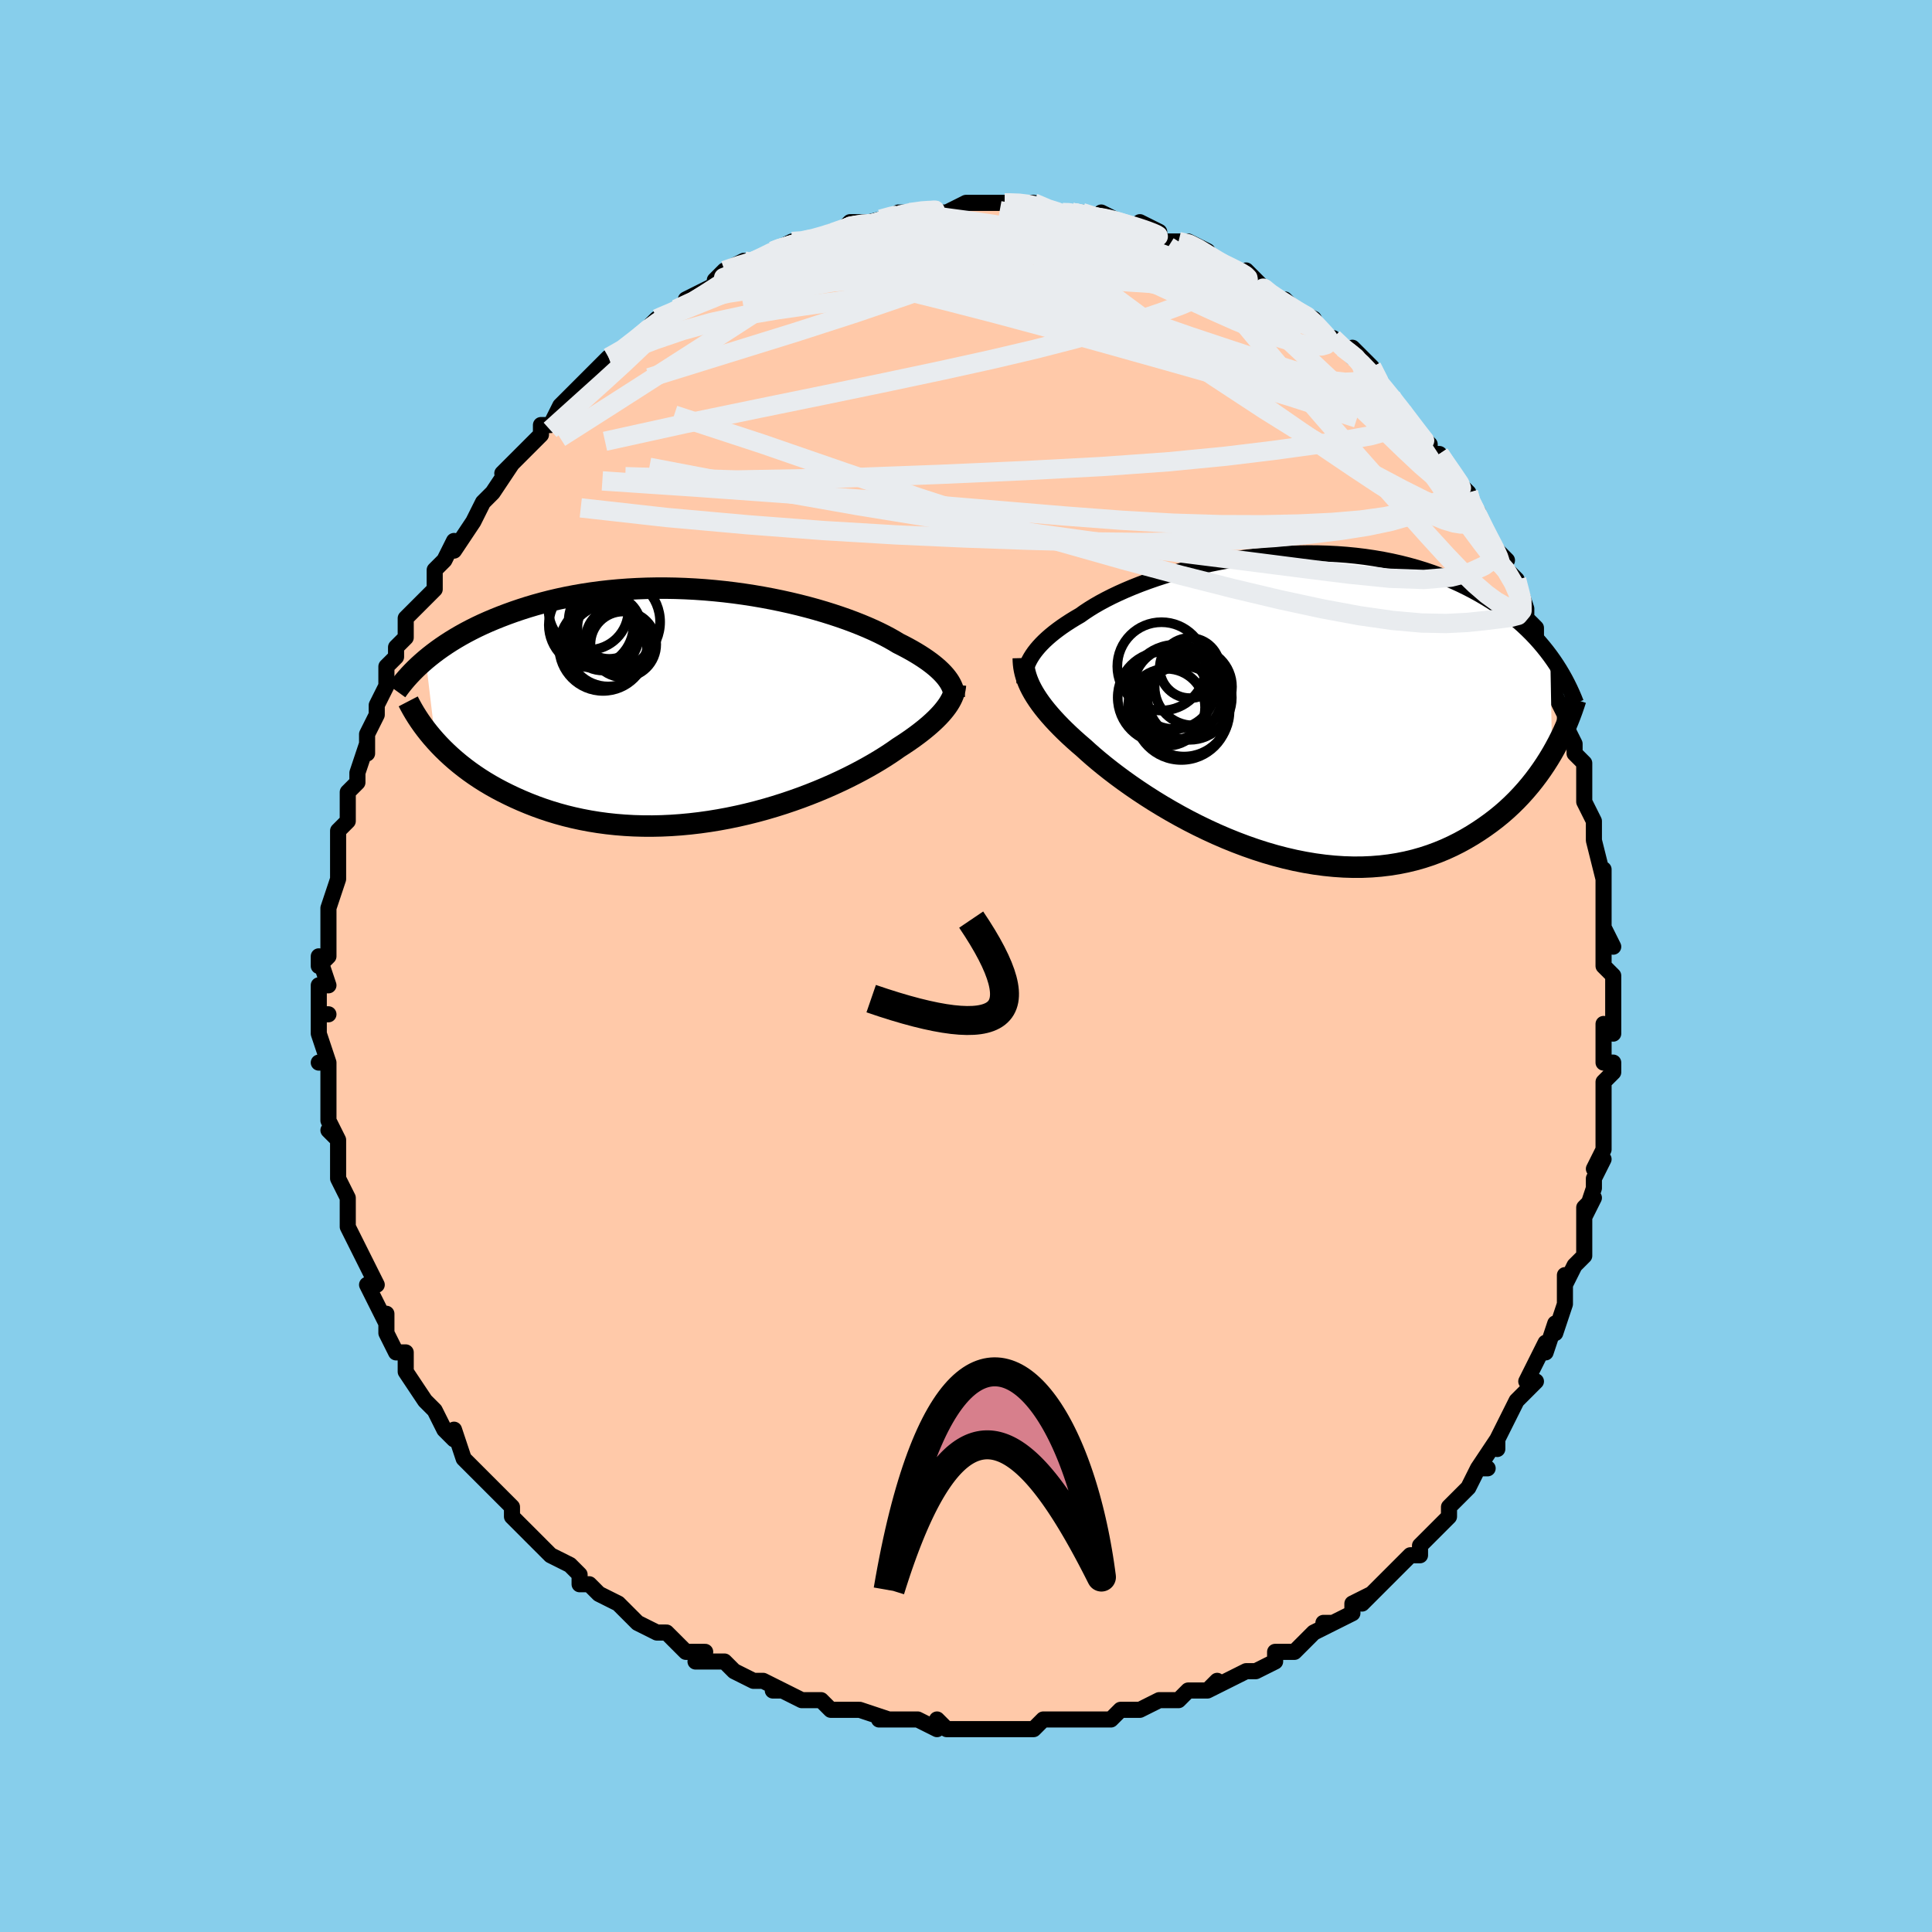 <svg viewBox="-100 -100 200 200" xmlns="http://www.w3.org/2000/svg" width="400" height="400" id="face-svg"><defs><clipPath id="leftEyeClipPath"><polyline points="24.809,-2.865,24.629,-3.088,24.427,-3.314,24.204,-3.543,23.959,-3.775,23.693,-4.01,23.404,-4.247,23.092,-4.487,22.758,-4.728,22.402,-4.971,22.023,-5.216,21.621,-5.462,21.197,-5.709,20.751,-5.956,20.283,-6.203,19.793,-6.45,19.353,-6.716,18.876,-6.986,18.361,-7.26,17.808,-7.536,17.218,-7.813,16.592,-8.09,15.93,-8.367,15.234,-8.642,14.505,-8.914,13.745,-9.181,12.954,-9.443,12.135,-9.699,11.29,-9.947,10.419,-10.186,9.526,-10.415,8.611,-10.634,7.677,-10.841,6.727,-11.036,5.761,-11.217,4.782,-11.385,3.792,-11.537,2.794,-11.674,1.789,-11.795,0.779,-11.899,-0.234,-11.987,-1.248,-12.057,-2.26,-12.11,-3.27,-12.145,-4.274,-12.162,-5.273,-12.161,-6.263,-12.142,-7.243,-12.105,-8.213,-12.051,-9.169,-11.979,-10.112,-11.891,-11.04,-11.786,-11.951,-11.665,-12.845,-11.528,-13.721,-11.376,-14.578,-11.21,-15.415,-11.031,-16.232,-10.839,-17.028,-10.634,-17.803,-10.419,-18.557,-10.194,-19.289,-9.96,-20,-9.718,-20.69,-9.469,-21.358,-9.215,-22.006,-8.955,-22.635,-8.69,-23.245,-8.418,-23.836,-8.139,-24.408,-7.853,-24.962,-7.562,-25.497,-7.266,-26.013,-6.965,-26.511,-6.66,-26.991,-6.35,-27.452,-6.038,-27.896,-5.722,-28.321,-5.404,-28.729,-5.084,-29.12,-4.762,-28.119,3.652,-27.744,4.059,-27.351,4.463,-26.939,4.864,-26.51,5.262,-26.061,5.656,-25.594,6.045,-25.108,6.429,-24.603,6.807,-24.079,7.178,-23.536,7.541,-22.974,7.897,-22.393,8.243,-21.793,8.58,-21.175,8.907,-20.537,9.225,-19.878,9.537,-19.197,9.84,-18.496,10.133,-17.773,10.415,-17.029,10.684,-16.264,10.939,-15.479,11.177,-14.673,11.399,-13.847,11.602,-13.002,11.786,-12.139,11.95,-11.259,12.093,-10.362,12.214,-9.449,12.312,-8.522,12.387,-7.582,12.439,-6.63,12.466,-5.668,12.47,-4.697,12.449,-3.719,12.404,-2.735,12.335,-1.747,12.242,-0.757,12.126,0.234,11.987,1.223,11.825,2.21,11.642,3.191,11.438,4.165,11.214,5.13,10.971,6.084,10.71,7.025,10.432,7.951,10.14,8.861,9.833,9.752,9.515,10.622,9.185,11.47,8.846,12.295,8.5,13.093,8.148,13.864,7.791,14.607,7.432,15.319,7.072,16,6.713,16.648,6.357,17.263,6.005,17.844,5.659,18.389,5.32,18.899,4.99,19.373,4.67,19.811,4.361,20.293,4.051,20.755,3.743,21.195,3.437,21.614,3.135,22.013,2.836,22.389,2.541,22.744,2.25,23.078,1.964,23.39,1.682,23.681,1.406,23.951,1.134,24.2,0.867,24.428,0.605,24.635,0.349,24.823,0.098"></polyline></clipPath><clipPath id="rightEyeClipPath"><polyline points="-25.978,-5.032,-25.801,-5.313,-25.602,-5.597,-25.379,-5.883,-25.134,-6.172,-24.865,-6.462,-24.572,-6.755,-24.255,-7.049,-23.915,-7.344,-23.55,-7.641,-23.162,-7.937,-22.75,-8.235,-22.315,-8.531,-21.856,-8.828,-21.374,-9.124,-20.87,-9.418,-20.418,-9.739,-19.925,-10.064,-19.394,-10.391,-18.823,-10.719,-18.214,-11.047,-17.568,-11.374,-16.885,-11.698,-16.167,-12.019,-15.415,-12.335,-14.632,-12.644,-13.818,-12.945,-12.975,-13.238,-12.106,-13.52,-11.212,-13.791,-10.296,-14.049,-9.359,-14.293,-8.403,-14.523,-7.431,-14.737,-6.445,-14.934,-5.448,-15.114,-4.44,-15.275,-3.425,-15.417,-2.405,-15.539,-1.382,-15.64,-0.357,-15.721,0.667,-15.781,1.688,-15.818,2.704,-15.834,3.713,-15.828,4.715,-15.799,5.706,-15.749,6.685,-15.676,7.652,-15.582,8.603,-15.466,9.539,-15.328,10.458,-15.17,11.359,-14.992,12.24,-14.794,13.102,-14.577,13.943,-14.342,14.763,-14.089,15.56,-13.819,16.336,-13.534,17.089,-13.235,17.82,-12.922,18.528,-12.596,19.213,-12.259,19.877,-11.913,20.519,-11.557,21.139,-11.194,21.739,-10.823,22.32,-10.44,22.881,-10.048,23.423,-9.645,23.945,-9.234,24.448,-8.814,24.932,-8.386,25.396,-7.95,25.842,-7.508,26.269,-7.059,26.678,-6.604,27.068,-6.143,27.441,-5.677,27.796,-5.207,27.98,4.885,27.646,5.441,27.295,5.995,26.925,6.545,26.537,7.091,26.131,7.631,25.706,8.164,25.261,8.69,24.798,9.208,24.315,9.716,23.812,10.213,23.29,10.699,22.747,11.172,22.185,11.63,21.603,12.074,21.001,12.506,20.376,12.929,19.73,13.339,19.062,13.734,18.37,14.113,17.656,14.472,16.918,14.811,16.157,15.125,15.374,15.415,14.568,15.678,13.739,15.913,12.89,16.118,12.019,16.292,11.129,16.433,10.219,16.542,9.291,16.616,8.347,16.657,7.387,16.662,6.412,16.632,5.425,16.566,4.427,16.466,3.419,16.331,2.404,16.161,1.382,15.958,0.357,15.721,-0.671,15.453,-1.698,15.154,-2.723,14.825,-3.744,14.468,-4.759,14.085,-5.765,13.678,-6.76,13.248,-7.742,12.797,-8.709,12.328,-9.659,11.843,-10.588,11.344,-11.496,10.833,-12.381,10.314,-13.239,9.789,-14.069,9.26,-14.87,8.73,-15.639,8.202,-16.375,7.678,-17.077,7.16,-17.743,6.652,-18.371,6.155,-18.962,5.672,-19.514,5.204,-20.026,4.754,-20.499,4.323,-21.022,3.875,-21.522,3.431,-21.999,2.992,-22.453,2.558,-22.884,2.131,-23.291,1.71,-23.675,1.296,-24.035,0.889,-24.372,0.49,-24.685,0.098,-24.974,-0.287,-25.24,-0.664,-25.482,-1.033,-25.702,-1.394,-25.899,-1.748"></polyline></clipPath><filter id="fuzzy"><feTurbulence id="turbulence" baseFrequency="0.05" numOctaves="3" type="noise" result="noise"></feTurbulence><feDisplacementMap in="SourceGraphic" in2="noise" scale="2"></feDisplacementMap></filter><linearGradient id="rainbowGradient" x1="0%" y1="0%" x2="100%" y2="0%"><stop offset="0%" style="stop-color: rgb(233, 236, 239);  stop-opacity: 1"></stop><stop offset="50%" style="stop-color: rgb(255, 105, 180);  stop-opacity: 1"></stop><stop offset="100%" style="stop-color: rgb(255, 192, 203);  stop-opacity: 1"></stop></linearGradient></defs><title>That&#39;s an ugly face</title><desc>CREATED BY XUAN TANG, MORE INFO AT TXSTC55.GITHUB.IO</desc><rect x="-100" y="-100" width="100%" height="100%" opacity="1" fill="rgb(135, 206, 235)"></rect><polyline id="faceContour" points="66,0,67,1,67,3,67,5,67,7,67,7,66,6,66,10,67,10,67,11,66,12,66,14,66,16,66,18,66,19,65,21,66,20,65,22,65,23,64,26,65,24,64,25,64,29,64,28,64,30,63,31,62,33,62,32,62,35,62,35,61,38,61,37,60,40,60,39,58,43,59,43,58,44,58,44,57,45,56,47,55,49,55,50,55,49,53,52,54,52,53,52,53,52,52,54,51,55,50,56,50,57,48,59,48,59,47,60,47,61,46,61,44,63,44,63,43,64,41,66,42,65,40,66,40,67,38,68,37,68,38,68,36,69,35,70,35,70,34,71,32,71,32,72,30,73,30,73,29,73,27,74,25,75,26,74,25,75,23,75,22,76,20,76,20,76,18,77,17,77,16,77,15,78,15,78,14,78,12,78,11,78,9,78,9,78,8,78,7,79,4,79,6,79,3,79,0,79,0,79,-1,79,-2,79,-3,78,-3,79,-5,78,-7,78,-6,78,-8,78,-9,78,-8,78,-11,77,-11,77,-14,77,-15,76,-17,76,-17,76,-19,75,-20,75,-19,75,-21,74,-22,74,-24,73,-25,72,-26,72,-26,72,-28,72,-27,71,-29,71,-30,70,-30,70,-31,69,-32,69,-34,68,-35,67,-36,66,-38,65,-38,65,-39,64,-40,64,-40,63,-41,62,-41,62,-43,61,-44,60,-45,59,-45,59,-46,58,-47,57,-47,56,-48,55,-50,53,-50,53,-51,52,-51,52,-52,51,-53,48,-53,49,-54,48,-54,48,-55,46,-56,45,-56,45,-58,42,-58,40,-58,40,-59,40,-60,38,-60,37,-60,36,-60,37,-61,35,-62,33,-61,33,-62,31,-62,31,-63,29,-63,29,-64,27,-64,25,-64,25,-64,24,-65,22,-65,21,-65,20,-65,18,-66,17,-65,18,-66,16,-66,14,-66,12,-66,13,-66,10,-67,10,-66,10,-67,7,-67,5,-66,5,-67,5,-67,2,-66,2,-67,-1,-67,0,-66,-1,-66,-2,-66,-6,-66,-5,-66,-6,-65,-9,-65,-11,-65,-10,-65,-11,-65,-14,-65,-14,-64,-15,-64,-18,-64,-18,-63,-19,-63,-20,-62,-23,-62,-22,-62,-23,-62,-24,-61,-26,-61,-27,-61,-27,-60,-29,-60,-31,-59,-32,-59,-33,-59,-33,-58,-34,-58,-36,-56,-38,-57,-37,-56,-38,-55,-39,-55,-41,-54,-42,-53,-44,-53,-43,-51,-46,-51,-46,-50,-48,-49,-49,-49,-49,-49,-49,-47,-52,-48,-51,-48,-51,-47,-52,-45,-54,-44,-55,-44,-56,-43,-56,-42,-58,-41,-59,-40,-60,-40,-60,-39,-61,-38,-62,-37,-63,-37,-63,-37,-63,-35,-64,-35,-64,-32,-67,-32,-67,-30,-68,-29,-68,-30,-68,-28,-69,-29,-69,-27,-70,-25,-71,-26,-71,-25,-72,-23,-73,-23,-72,-20,-74,-20,-74,-20,-74,-20,-74,-18,-75,-17,-75,-16,-75,-14,-76,-13,-76,-13,-76,-12,-77,-11,-77,-10,-77,-10,-77,-6,-78,-7,-78,-6,-78,-5,-78,-5,-78,-4,-78,-2,-78,0,-79,0,-79,1,-79,2,-79,2,-79,4,-79,4,-79,6,-79,7,-79,7,-79,9,-78,10,-78,11,-78,11,-78,12,-78,14,-77,14,-78,16,-77,16,-77,18,-76,18,-77,20,-76,20,-75,22,-75,22,-75,23,-75,25,-74,24,-74,26,-73,28,-72,30,-71,29,-72,31,-70,30,-71,32,-69,32,-69,33,-69,34,-68,36,-67,36,-67,37,-65,38,-65,38,-65,39,-64,40,-63,40,-64,42,-62,43,-60,44,-59,44,-59,44,-59,46,-56,46,-56,47,-55,48,-54,48,-54,48,-53,49,-53,51,-50,52,-49,52,-49,52,-48,53,-47,53,-47,54,-44,54,-44,56,-42,55,-42,56,-41,57,-40,58,-37,58,-36,59,-35,59,-35,59,-35,59,-34,60,-32,61,-29,61,-29,61,-28,62,-26,62,-25,63,-23,63,-22,64,-21,64,-19,64,-21,64,-17,65,-15,65,-15,65,-15,65,-15,65,-13,66,-9,66,-10,66,-7,66,-8,66,-4,67,-2,66,-4,66,-3,66,0,67,1" fill="#ffc9a9" stroke="black" stroke-width="1.667" stroke-linejoin="round" filter="url(#fuzzy)"></polyline><g transform="translate(32.689 -26.89)"><polyline id="rightCountour" points="-25.978,-5.032,-25.801,-5.313,-25.602,-5.597,-25.379,-5.883,-25.134,-6.172,-24.865,-6.462,-24.572,-6.755,-24.255,-7.049,-23.915,-7.344,-23.55,-7.641,-23.162,-7.937,-22.75,-8.235,-22.315,-8.531,-21.856,-8.828,-21.374,-9.124,-20.87,-9.418,-20.418,-9.739,-19.925,-10.064,-19.394,-10.391,-18.823,-10.719,-18.214,-11.047,-17.568,-11.374,-16.885,-11.698,-16.167,-12.019,-15.415,-12.335,-14.632,-12.644,-13.818,-12.945,-12.975,-13.238,-12.106,-13.52,-11.212,-13.791,-10.296,-14.049,-9.359,-14.293,-8.403,-14.523,-7.431,-14.737,-6.445,-14.934,-5.448,-15.114,-4.44,-15.275,-3.425,-15.417,-2.405,-15.539,-1.382,-15.64,-0.357,-15.721,0.667,-15.781,1.688,-15.818,2.704,-15.834,3.713,-15.828,4.715,-15.799,5.706,-15.749,6.685,-15.676,7.652,-15.582,8.603,-15.466,9.539,-15.328,10.458,-15.17,11.359,-14.992,12.24,-14.794,13.102,-14.577,13.943,-14.342,14.763,-14.089,15.56,-13.819,16.336,-13.534,17.089,-13.235,17.82,-12.922,18.528,-12.596,19.213,-12.259,19.877,-11.913,20.519,-11.557,21.139,-11.194,21.739,-10.823,22.32,-10.44,22.881,-10.048,23.423,-9.645,23.945,-9.234,24.448,-8.814,24.932,-8.386,25.396,-7.95,25.842,-7.508,26.269,-7.059,26.678,-6.604,27.068,-6.143,27.441,-5.677,27.796,-5.207,27.98,4.885,27.646,5.441,27.295,5.995,26.925,6.545,26.537,7.091,26.131,7.631,25.706,8.164,25.261,8.69,24.798,9.208,24.315,9.716,23.812,10.213,23.29,10.699,22.747,11.172,22.185,11.63,21.603,12.074,21.001,12.506,20.376,12.929,19.73,13.339,19.062,13.734,18.37,14.113,17.656,14.472,16.918,14.811,16.157,15.125,15.374,15.415,14.568,15.678,13.739,15.913,12.89,16.118,12.019,16.292,11.129,16.433,10.219,16.542,9.291,16.616,8.347,16.657,7.387,16.662,6.412,16.632,5.425,16.566,4.427,16.466,3.419,16.331,2.404,16.161,1.382,15.958,0.357,15.721,-0.671,15.453,-1.698,15.154,-2.723,14.825,-3.744,14.468,-4.759,14.085,-5.765,13.678,-6.76,13.248,-7.742,12.797,-8.709,12.328,-9.659,11.843,-10.588,11.344,-11.496,10.833,-12.381,10.314,-13.239,9.789,-14.069,9.26,-14.87,8.73,-15.639,8.202,-16.375,7.678,-17.077,7.16,-17.743,6.652,-18.371,6.155,-18.962,5.672,-19.514,5.204,-20.026,4.754,-20.499,4.323,-21.022,3.875,-21.522,3.431,-21.999,2.992,-22.453,2.558,-22.884,2.131,-23.291,1.71,-23.675,1.296,-24.035,0.889,-24.372,0.49,-24.685,0.098,-24.974,-0.287,-25.24,-0.664,-25.482,-1.033,-25.702,-1.394,-25.899,-1.748" fill="white" stroke="white" stroke-width="0" stroke-linejoin="round" filter="url(#fuzzy)"></polyline></g><g transform="translate(-26.807 -26.956)"><polyline id="leftCountour" points="24.809,-2.865,24.629,-3.088,24.427,-3.314,24.204,-3.543,23.959,-3.775,23.693,-4.01,23.404,-4.247,23.092,-4.487,22.758,-4.728,22.402,-4.971,22.023,-5.216,21.621,-5.462,21.197,-5.709,20.751,-5.956,20.283,-6.203,19.793,-6.45,19.353,-6.716,18.876,-6.986,18.361,-7.26,17.808,-7.536,17.218,-7.813,16.592,-8.09,15.93,-8.367,15.234,-8.642,14.505,-8.914,13.745,-9.181,12.954,-9.443,12.135,-9.699,11.29,-9.947,10.419,-10.186,9.526,-10.415,8.611,-10.634,7.677,-10.841,6.727,-11.036,5.761,-11.217,4.782,-11.385,3.792,-11.537,2.794,-11.674,1.789,-11.795,0.779,-11.899,-0.234,-11.987,-1.248,-12.057,-2.26,-12.11,-3.27,-12.145,-4.274,-12.162,-5.273,-12.161,-6.263,-12.142,-7.243,-12.105,-8.213,-12.051,-9.169,-11.979,-10.112,-11.891,-11.04,-11.786,-11.951,-11.665,-12.845,-11.528,-13.721,-11.376,-14.578,-11.21,-15.415,-11.031,-16.232,-10.839,-17.028,-10.634,-17.803,-10.419,-18.557,-10.194,-19.289,-9.96,-20,-9.718,-20.69,-9.469,-21.358,-9.215,-22.006,-8.955,-22.635,-8.69,-23.245,-8.418,-23.836,-8.139,-24.408,-7.853,-24.962,-7.562,-25.497,-7.266,-26.013,-6.965,-26.511,-6.66,-26.991,-6.35,-27.452,-6.038,-27.896,-5.722,-28.321,-5.404,-28.729,-5.084,-29.12,-4.762,-28.119,3.652,-27.744,4.059,-27.351,4.463,-26.939,4.864,-26.51,5.262,-26.061,5.656,-25.594,6.045,-25.108,6.429,-24.603,6.807,-24.079,7.178,-23.536,7.541,-22.974,7.897,-22.393,8.243,-21.793,8.58,-21.175,8.907,-20.537,9.225,-19.878,9.537,-19.197,9.84,-18.496,10.133,-17.773,10.415,-17.029,10.684,-16.264,10.939,-15.479,11.177,-14.673,11.399,-13.847,11.602,-13.002,11.786,-12.139,11.95,-11.259,12.093,-10.362,12.214,-9.449,12.312,-8.522,12.387,-7.582,12.439,-6.63,12.466,-5.668,12.47,-4.697,12.449,-3.719,12.404,-2.735,12.335,-1.747,12.242,-0.757,12.126,0.234,11.987,1.223,11.825,2.21,11.642,3.191,11.438,4.165,11.214,5.13,10.971,6.084,10.71,7.025,10.432,7.951,10.14,8.861,9.833,9.752,9.515,10.622,9.185,11.47,8.846,12.295,8.5,13.093,8.148,13.864,7.791,14.607,7.432,15.319,7.072,16,6.713,16.648,6.357,17.263,6.005,17.844,5.659,18.389,5.32,18.899,4.99,19.373,4.67,19.811,4.361,20.293,4.051,20.755,3.743,21.195,3.437,21.614,3.135,22.013,2.836,22.389,2.541,22.744,2.25,23.078,1.964,23.39,1.682,23.681,1.406,23.951,1.134,24.2,0.867,24.428,0.605,24.635,0.349,24.823,0.098" fill="white" stroke="white" stroke-width="0" stroke-linejoin="round" filter="url(#fuzzy)"></polyline></g><g transform="translate(32.689 -26.89)"><polyline id="rightUpper" points="-26.632,-2.409,-26.645,-2.655,-26.644,-2.905,-26.626,-3.158,-26.592,-3.415,-26.539,-3.676,-26.468,-3.94,-26.376,-4.208,-26.265,-4.48,-26.132,-4.754,-25.978,-5.032,-25.801,-5.313,-25.602,-5.597,-25.379,-5.883,-25.134,-6.172,-24.865,-6.462,-24.572,-6.755,-24.255,-7.049,-23.915,-7.344,-23.55,-7.641,-23.162,-7.937,-22.75,-8.235,-22.315,-8.531,-21.856,-8.828,-21.374,-9.124,-20.87,-9.418,-20.418,-9.739,-19.925,-10.064,-19.394,-10.391,-18.823,-10.719,-18.214,-11.047,-17.568,-11.374,-16.885,-11.698,-16.167,-12.019,-15.415,-12.335,-14.632,-12.644,-13.818,-12.945,-12.975,-13.238,-12.106,-13.52,-11.212,-13.791,-10.296,-14.049,-9.359,-14.293,-8.403,-14.523,-7.431,-14.737,-6.445,-14.934,-5.448,-15.114,-4.44,-15.275,-3.425,-15.417,-2.405,-15.539,-1.382,-15.64,-0.357,-15.721,0.667,-15.781,1.688,-15.818,2.704,-15.834,3.713,-15.828,4.715,-15.799,5.706,-15.749,6.685,-15.676,7.652,-15.582,8.603,-15.466,9.539,-15.328,10.458,-15.17,11.359,-14.992,12.24,-14.794,13.102,-14.577,13.943,-14.342,14.763,-14.089,15.56,-13.819,16.336,-13.534,17.089,-13.235,17.82,-12.922,18.528,-12.596,19.213,-12.259,19.877,-11.913,20.519,-11.557,21.139,-11.194,21.739,-10.823,22.32,-10.44,22.881,-10.048,23.423,-9.645,23.945,-9.234,24.448,-8.814,24.932,-8.386,25.396,-7.95,25.842,-7.508,26.269,-7.059,26.678,-6.604,27.068,-6.143,27.441,-5.677,27.796,-5.207,28.134,-4.732,28.455,-4.254,28.759,-3.772,29.047,-3.287,29.319,-2.8,29.575,-2.31,29.816,-1.818,30.043,-1.324,30.255,-0.828,30.453,-0.331" fill="none" stroke="black" stroke-width="1.667" stroke-linejoin="round" filter="url(#fuzzy)"></polyline><polyline id="rightLower" points="-26.76,-4.99,-26.752,-4.679,-26.73,-4.368,-26.692,-4.055,-26.636,-3.74,-26.563,-3.421,-26.471,-3.098,-26.359,-2.77,-26.227,-2.436,-26.074,-2.095,-25.899,-1.748,-25.702,-1.394,-25.482,-1.033,-25.24,-0.664,-24.974,-0.287,-24.685,0.098,-24.372,0.49,-24.035,0.889,-23.675,1.296,-23.291,1.71,-22.884,2.131,-22.453,2.558,-21.999,2.992,-21.522,3.431,-21.022,3.875,-20.499,4.323,-20.026,4.754,-19.514,5.204,-18.962,5.672,-18.371,6.155,-17.743,6.652,-17.077,7.16,-16.375,7.678,-15.639,8.202,-14.87,8.73,-14.069,9.26,-13.239,9.789,-12.381,10.314,-11.496,10.833,-10.588,11.344,-9.659,11.843,-8.709,12.328,-7.742,12.797,-6.76,13.248,-5.765,13.678,-4.759,14.085,-3.744,14.468,-2.723,14.825,-1.698,15.154,-0.671,15.453,0.357,15.721,1.382,15.958,2.404,16.161,3.419,16.331,4.427,16.466,5.425,16.566,6.412,16.632,7.387,16.662,8.347,16.657,9.291,16.616,10.219,16.542,11.129,16.433,12.019,16.292,12.89,16.118,13.739,15.913,14.568,15.678,15.374,15.415,16.157,15.125,16.918,14.811,17.656,14.472,18.37,14.113,19.062,13.734,19.73,13.339,20.376,12.929,21.001,12.506,21.603,12.074,22.185,11.63,22.747,11.172,23.29,10.699,23.812,10.213,24.315,9.716,24.798,9.208,25.261,8.69,25.706,8.164,26.131,7.631,26.537,7.091,26.925,6.545,27.295,5.995,27.646,5.441,27.98,4.885,28.296,4.326,28.596,3.766,28.879,3.206,29.145,2.645,29.396,2.085,29.631,1.527,29.851,0.97,30.056,0.415,30.247,-0.139,30.424,-0.689" fill="none" stroke="black" stroke-width="2.222" stroke-linejoin="round" filter="url(#fuzzy)"></polyline><!--[--><circle r="4.713" cx="-10.122" cy="0.497" stroke="black" fill="none" stroke-width="1" filter="url(#fuzzy)" clip-path="url(#rightEyeClipPath)"></circle><circle r="4.889" cx="-10.978" cy="-1.481" stroke="black" fill="none" stroke-width="1" filter="url(#fuzzy)" clip-path="url(#rightEyeClipPath)"></circle><circle r="4.248" cx="-11.147" cy="-1.884" stroke="black" fill="none" stroke-width="1" filter="url(#fuzzy)" clip-path="url(#rightEyeClipPath)"></circle><circle r="4.874" cx="-10.396" cy="0.686" stroke="black" fill="none" stroke-width="1" filter="url(#fuzzy)" clip-path="url(#rightEyeClipPath)"></circle><circle r="4.365" cx="-9.539" cy="-0.889" stroke="black" fill="none" stroke-width="1" filter="url(#fuzzy)" clip-path="url(#rightEyeClipPath)"></circle><circle r="4.752" cx="-12.229" cy="-0.906" stroke="black" fill="none" stroke-width="1" filter="url(#fuzzy)" clip-path="url(#rightEyeClipPath)"></circle><circle r="4.572" cx="-12.451" cy="-4.128" stroke="black" fill="none" stroke-width="1" filter="url(#fuzzy)" clip-path="url(#rightEyeClipPath)"></circle><circle r="4.004" cx="-9.159" cy="-2.016" stroke="black" fill="none" stroke-width="1" filter="url(#fuzzy)" clip-path="url(#rightEyeClipPath)"></circle><circle r="3.989" cx="-11.928" cy="0.11" stroke="black" fill="none" stroke-width="1" filter="url(#fuzzy)" clip-path="url(#rightEyeClipPath)"></circle><circle r="3.114" cx="-9.52" cy="-3.953" stroke="black" fill="none" stroke-width="1" filter="url(#fuzzy)" clip-path="url(#rightEyeClipPath)"></circle><!--]--></g><g transform="translate(-26.807 -26.956)"><polyline id="leftUpper" points="25.598,-0.845,25.589,-1.03,25.568,-1.218,25.532,-1.411,25.482,-1.607,25.415,-1.807,25.331,-2.011,25.229,-2.219,25.109,-2.431,24.969,-2.646,24.809,-2.865,24.629,-3.088,24.427,-3.314,24.204,-3.543,23.959,-3.775,23.693,-4.01,23.404,-4.247,23.092,-4.487,22.758,-4.728,22.402,-4.971,22.023,-5.216,21.621,-5.462,21.197,-5.709,20.751,-5.956,20.283,-6.203,19.793,-6.45,19.353,-6.716,18.876,-6.986,18.361,-7.26,17.808,-7.536,17.218,-7.813,16.592,-8.09,15.93,-8.367,15.234,-8.642,14.505,-8.914,13.745,-9.181,12.954,-9.443,12.135,-9.699,11.29,-9.947,10.419,-10.186,9.526,-10.415,8.611,-10.634,7.677,-10.841,6.727,-11.036,5.761,-11.217,4.782,-11.385,3.792,-11.537,2.794,-11.674,1.789,-11.795,0.779,-11.899,-0.234,-11.987,-1.248,-12.057,-2.26,-12.11,-3.27,-12.145,-4.274,-12.162,-5.273,-12.161,-6.263,-12.142,-7.243,-12.105,-8.213,-12.051,-9.169,-11.979,-10.112,-11.891,-11.04,-11.786,-11.951,-11.665,-12.845,-11.528,-13.721,-11.376,-14.578,-11.21,-15.415,-11.031,-16.232,-10.839,-17.028,-10.634,-17.803,-10.419,-18.557,-10.194,-19.289,-9.96,-20,-9.718,-20.69,-9.469,-21.358,-9.215,-22.006,-8.955,-22.635,-8.69,-23.245,-8.418,-23.836,-8.139,-24.408,-7.853,-24.962,-7.562,-25.497,-7.266,-26.013,-6.965,-26.511,-6.66,-26.991,-6.35,-27.452,-6.038,-27.896,-5.722,-28.321,-5.404,-28.729,-5.084,-29.12,-4.762,-29.493,-4.438,-29.85,-4.114,-30.19,-3.789,-30.514,-3.463,-30.822,-3.137,-31.115,-2.812,-31.392,-2.486,-31.655,-2.161,-31.903,-1.836,-32.137,-1.512" fill="none" stroke="black" stroke-width="2.222" stroke-linejoin="round" filter="url(#fuzzy)"></polyline><polyline id="leftLower" points="25.719,-2.163,25.698,-1.952,25.664,-1.739,25.617,-1.524,25.554,-1.305,25.476,-1.082,25.381,-0.855,25.269,-0.624,25.139,-0.388,24.991,-0.148,24.823,0.098,24.635,0.349,24.428,0.605,24.2,0.867,23.951,1.134,23.681,1.406,23.39,1.682,23.078,1.964,22.744,2.25,22.389,2.541,22.013,2.836,21.614,3.135,21.195,3.437,20.755,3.743,20.293,4.051,19.811,4.361,19.373,4.67,18.899,4.99,18.389,5.32,17.844,5.659,17.263,6.005,16.648,6.357,16,6.713,15.319,7.072,14.607,7.432,13.864,7.791,13.093,8.148,12.295,8.5,11.47,8.846,10.622,9.185,9.752,9.515,8.861,9.833,7.951,10.14,7.025,10.432,6.084,10.71,5.13,10.971,4.165,11.214,3.191,11.438,2.21,11.642,1.223,11.825,0.234,11.987,-0.757,12.126,-1.747,12.242,-2.735,12.335,-3.719,12.404,-4.697,12.449,-5.668,12.47,-6.63,12.466,-7.582,12.439,-8.522,12.387,-9.449,12.312,-10.362,12.214,-11.259,12.093,-12.139,11.95,-13.002,11.786,-13.847,11.602,-14.673,11.399,-15.479,11.177,-16.264,10.939,-17.029,10.684,-17.773,10.415,-18.496,10.133,-19.197,9.84,-19.878,9.537,-20.537,9.225,-21.175,8.907,-21.793,8.58,-22.393,8.243,-22.974,7.897,-23.536,7.541,-24.079,7.178,-24.603,6.807,-25.108,6.429,-25.594,6.045,-26.061,5.656,-26.51,5.262,-26.939,4.864,-27.351,4.463,-27.744,4.059,-28.119,3.652,-28.476,3.244,-28.815,2.835,-29.137,2.425,-29.443,2.014,-29.731,1.604,-30.003,1.194,-30.259,0.785,-30.499,0.376,-30.724,-0.031,-30.935,-0.437" fill="none" stroke="black" stroke-width="2.222" stroke-linejoin="round" filter="url(#fuzzy)"></polyline><!--[--><circle r="3.29" cx="-10.129" cy="-8.124" stroke="black" fill="none" stroke-width="1" filter="url(#fuzzy)" clip-path="url(#leftEyeClipPath)"></circle><circle r="3.277" cx="-10.391" cy="-7.584" stroke="black" fill="none" stroke-width="1" filter="url(#fuzzy)" clip-path="url(#leftEyeClipPath)"></circle><circle r="3.405" cx="-8.667" cy="-6.339" stroke="black" fill="none" stroke-width="1" filter="url(#fuzzy)" clip-path="url(#leftEyeClipPath)"></circle><circle r="4.134" cx="-12.271" cy="-9.9" stroke="black" fill="none" stroke-width="1" filter="url(#fuzzy)" clip-path="url(#leftEyeClipPath)"></circle><circle r="4.384" cx="-11.994" cy="-8.342" stroke="black" fill="none" stroke-width="1" filter="url(#fuzzy)" clip-path="url(#leftEyeClipPath)"></circle><circle r="3.288" cx="-9.275" cy="-6.874" stroke="black" fill="none" stroke-width="1" filter="url(#fuzzy)" clip-path="url(#leftEyeClipPath)"></circle><circle r="3.7" cx="-10.743" cy="-7.331" stroke="black" fill="none" stroke-width="1" filter="url(#fuzzy)" clip-path="url(#leftEyeClipPath)"></circle><circle r="4.227" cx="-10.23" cy="-6.204" stroke="black" fill="none" stroke-width="1" filter="url(#fuzzy)" clip-path="url(#leftEyeClipPath)"></circle><circle r="4.543" cx="-10.764" cy="-6.064" stroke="black" fill="none" stroke-width="1" filter="url(#fuzzy)" clip-path="url(#leftEyeClipPath)"></circle><circle r="4.736" cx="-9.594" cy="-8.657" stroke="black" fill="none" stroke-width="1" filter="url(#fuzzy)" clip-path="url(#leftEyeClipPath)"></circle><!--]--></g><g id="hairs"><!--[--><polyline points="31,-70,30.772,-70.172,31.006,-69.821,31.15,-69.512,31.084,-69.296,30.733,-69.144,29.995,-69.057,28.769,-69.071,26.986,-69.228,24.614,-69.568,21.663,-70.115,18.165,-70.877,14.147,-71.85,9.6,-73.013,4.434,-74.319,-1.682,-75.689" fill="none" stroke="rgb(233, 236, 239)" stroke-width="2" stroke-linejoin="round" filter="url(#fuzzy)"></polyline><polyline points="42,-62,42.737,-60.565,42.966,-59.826,42.779,-59.396,42.278,-59.058,41.465,-58.811,40.288,-58.735,38.682,-58.893,36.601,-59.298,34.018,-59.919,30.925,-60.718,27.312,-61.677,23.156,-62.818,18.412,-64.195,13.033,-65.861,7.001,-67.831,0.295,-70.09,-7.234,-72.575" fill="none" stroke="rgb(233, 236, 239)" stroke-width="2" stroke-linejoin="round" filter="url(#fuzzy)"></polyline><polyline points="52,-49,52.249,-48.11,52.67,-47.271,53.084,-46.414,53.435,-45.627,53.68,-45.038,53.781,-44.725,53.711,-44.702,53.449,-44.964,52.953,-45.54,52.164,-46.528,51.027,-48.064,49.529,-50.241,47.716,-53.006,45.614,-56.218" fill="none" stroke="rgb(233, 236, 239)" stroke-width="2" stroke-linejoin="round" filter="url(#fuzzy)"></polyline><polyline points="-13,-76,-11.921,-76.568,-10.6,-76.675,-8.995,-76.608,-7.133,-76.466,-5.11,-76.243,-2.997,-75.91,-0.804,-75.462,1.502,-74.92,3.954,-74.325,6.559,-73.711,9.286,-73.095,12.08,-72.478,14.876,-71.853,17.623,-71.22,20.291,-70.585,22.874,-69.954,25.387,-69.313,27.85,-68.633,30.275,-67.898,32.651,-67.099,34.943,-66.171" fill="none" stroke="rgb(233, 236, 239)" stroke-width="2" stroke-linejoin="round" filter="url(#fuzzy)"></polyline><polyline points="49,-53,50.347,-50.897,50.738,-49.8,50.478,-49.128,49.773,-48.583,48.709,-48.046,47.301,-47.497,45.535,-46.971,43.392,-46.519,40.852,-46.168,37.899,-45.921,34.516,-45.759,30.678,-45.676,26.354,-45.691,21.511,-45.838,16.122,-46.142,10.172,-46.59,3.667,-47.136,-3.377,-47.723,-10.953,-48.322,-19.104,-48.934,-27.956,-49.569,-37.646,-50.217" fill="none" stroke="rgb(233, 236, 239)" stroke-width="2" stroke-linejoin="round" filter="url(#fuzzy)"></polyline><polyline points="-23,-73,-21.938,-72.72,-19.904,-72.744,-17.488,-72.483,-14.619,-71.904,-11.135,-71.087,-6.976,-70.079,-2.189,-68.89,3.115,-67.521,8.8,-65.993,14.731,-64.351,20.809,-62.645,27.029,-60.88,33.519,-58.96,40.481,-56.717" fill="none" stroke="rgb(233, 236, 239)" stroke-width="2" stroke-linejoin="round" filter="url(#fuzzy)"></polyline><polyline points="42,-62,42.676,-60.6,42.732,-59.948,42.244,-59.675,41.298,-59.557,39.881,-59.584,37.927,-59.85,35.371,-60.441,32.163,-61.387,28.271,-62.663,23.663,-64.218,18.292,-66.007,12.091,-68.05,4.999,-70.473,-3.013,-73.456" fill="none" stroke="rgb(233, 236, 239)" stroke-width="2" stroke-linejoin="round" filter="url(#fuzzy)"></polyline><polyline points="-20,-74,-19.335,-74.259,-17.992,-74.674,-16.41,-75.079,-14.752,-75.484,-13.122,-75.897,-11.589,-76.31,-10.171,-76.709,-8.858,-77.079,-7.643,-77.397,-6.56,-77.649,-5.685,-77.826,-5.117,-77.933,-4.919,-77.983,-5.044,-77.998,-5.357,-78" fill="none" stroke="rgb(233, 236, 239)" stroke-width="2" stroke-linejoin="round" filter="url(#fuzzy)"></polyline><polyline points="52,-49,52.022,-48.72,52.14,-48.185,52.274,-47.576,52.351,-46.96,52.325,-46.415,52.155,-46.015,51.812,-45.793,51.277,-45.747,50.533,-45.864,49.557,-46.155,48.318,-46.658,46.787,-47.426,44.943,-48.492,42.783,-49.857,40.316,-51.489,37.548,-53.356,34.472,-55.451,31.066,-57.807,27.3,-60.478,23.151,-63.497,18.6,-66.855,13.631,-70.537,8.207,-74.565" fill="none" stroke="rgb(233, 236, 239)" stroke-width="2" stroke-linejoin="round" filter="url(#fuzzy)"></polyline><polyline points="-18,-75,-16.969,-75.071,-15.808,-75.313,-14.714,-75.621,-13.8,-75.919,-13.052,-76.183,-12.414,-76.402,-11.845,-76.568,-11.342,-76.68,-10.942,-76.732,-10.705,-76.712,-10.69,-76.604,-10.931,-76.393,-11.425,-76.074,-12.15,-75.649,-13.089,-75.123,-14.255,-74.498,-15.688,-73.768,-17.427,-72.927,-19.481,-71.976,-21.831,-70.935,-24.509,-69.824,-27.721,-68.605" fill="none" stroke="rgb(233, 236, 239)" stroke-width="2" stroke-linejoin="round" filter="url(#fuzzy)"></polyline><polyline points="-25,-71,-25.084,-71.27,-23.987,-71.695,-22.284,-72.033,-20.279,-72.271,-18.128,-72.42,-15.881,-72.484,-13.508,-72.474,-10.955,-72.415,-8.193,-72.33,-5.24,-72.228,-2.141,-72.104,1.044,-71.949,4.267,-71.756,7.498,-71.527,10.725,-71.277,13.94,-71.026,17.124,-70.794,20.237,-70.59,23.226,-70.399,26.071,-70.152,28.878,-69.719" fill="none" stroke="rgb(233, 236, 239)" stroke-width="2" stroke-linejoin="round" filter="url(#fuzzy)"></polyline><polyline points="49,-53,50.43,-50.942,51.103,-49.946,51.283,-49.493,51.162,-49.317,50.82,-49.321,50.27,-49.506,49.49,-49.933,48.446,-50.69,47.095,-51.851,45.394,-53.447,43.285,-55.483,40.674,-57.974,37.43,-61.001,33.477,-64.703,29.041,-69.13" fill="none" stroke="rgb(233, 236, 239)" stroke-width="2" stroke-linejoin="round" filter="url(#fuzzy)"></polyline><polyline points="11,-78,11.181,-77.902,11.43,-77.601,11.36,-77.156,10.773,-76.561,9.596,-75.792,7.804,-74.854,5.377,-73.762,2.29,-72.514,-1.505,-71.08,-6.069,-69.44,-11.451,-67.603,-17.678,-65.593,-24.766,-63.394,-32.799,-60.901" fill="none" stroke="rgb(233, 236, 239)" stroke-width="2" stroke-linejoin="round" filter="url(#fuzzy)"></polyline><polyline points="-13,-76,-11.939,-76.601,-10.671,-76.81,-9.161,-76.904,-7.431,-76.979,-5.582,-77.028,-3.695,-77.024,-1.79,-76.958,0.155,-76.848,2.16,-76.728,4.214,-76.632,6.271,-76.58,8.264,-76.568,10.141,-76.57,11.871,-76.551,13.45,-76.485,14.876,-76.369,16.136,-76.243,17.191,-76.203,17.942,-76.411" fill="none" stroke="rgb(233, 236, 239)" stroke-width="2" stroke-linejoin="round" filter="url(#fuzzy)"></polyline><polyline points="54,-44,54.813,-42.749,54.5,-42.06,53.63,-41.419,52.216,-40.765,50.16,-40.244,47.391,-40.014,43.88,-40.138,39.626,-40.566,34.643,-41.191,28.946,-41.92,22.532,-42.726,15.367,-43.648,7.397,-44.748,-1.419,-46.069,-11.081,-47.635,-21.543,-49.479,-32.782,-51.623" fill="none" stroke="rgb(233, 236, 239)" stroke-width="2" stroke-linejoin="round" filter="url(#fuzzy)"></polyline><polyline points="49,-53,50.355,-50.889,50.759,-49.767,50.522,-49.046,49.859,-48.436,48.865,-47.827,47.561,-47.201,45.932,-46.588,43.95,-46.024,41.589,-45.528,38.829,-45.094,35.65,-44.706,32.03,-44.362,27.942,-44.082,23.354,-43.9,18.244,-43.843,12.602,-43.91,6.441,-44.074,-0.199,-44.311,-7.267,-44.63,-14.734,-45.076,-22.628,-45.679,-31.019,-46.433,-39.881,-47.426" fill="none" stroke="rgb(233, 236, 239)" stroke-width="2" stroke-linejoin="round" filter="url(#fuzzy)"></polyline><polyline points="-25,-72,-23.477,-72.526,-22.092,-72.936,-20.766,-73.414,-19.555,-73.877,-18.383,-74.301,-17.141,-74.708,-15.782,-75.116,-14.338,-75.525,-12.894,-75.922,-11.549,-76.294,-10.383,-76.626,-9.434,-76.914,-8.693,-77.157,-8.119,-77.362,-7.679,-77.53,-7.389,-77.652,-7.348,-77.698,-7.763,-77.603,-8.834,-77.312" fill="none" stroke="rgb(233, 236, 239)" stroke-width="2" stroke-linejoin="round" filter="url(#fuzzy)"></polyline><polyline points="52,-49,52.263,-48.083,52.717,-47.181,53.206,-46.198,53.702,-45.2,54.17,-44.287,54.575,-43.511,54.899,-42.87,55.132,-42.344,55.263,-41.944,55.263,-41.721,55.097,-41.751,54.737,-42.096,54.172,-42.775,53.411,-43.765,52.473,-45.024,51.362,-46.546,50.041,-48.394,48.439,-50.681,46.493,-53.48,44.217,-56.706,41.727,-60.148" fill="none" stroke="rgb(233, 236, 239)" stroke-width="2" stroke-linejoin="round" filter="url(#fuzzy)"></polyline><polyline points="34,-68,35.306,-67.254,36.047,-66.592,36.591,-66.013,37.003,-65.57,37.298,-65.24,37.487,-64.976,37.567,-64.739,37.513,-64.513,37.281,-64.315,36.819,-64.186,36.088,-64.174,35.068,-64.315,33.757,-64.629,32.153,-65.128,30.24,-65.83,27.991,-66.756,25.379,-67.918,22.386,-69.3,19.009,-70.867,15.257,-72.587,11.131,-74.464,6.633,-76.566" fill="none" stroke="rgb(233, 236, 239)" stroke-width="2" stroke-linejoin="round" filter="url(#fuzzy)"></polyline><polyline points="38,-65,38.941,-64.107,39.884,-63.316,40.927,-62.371,42.042,-61.21,43.129,-59.958,44.113,-58.752,44.973,-57.658,45.716,-56.691,46.346,-55.862,46.856,-55.195,47.228,-54.717,47.443,-54.447,47.478,-54.399,47.306,-54.597,46.902,-55.092,46.22,-55.986,45.184,-57.404" fill="none" stroke="rgb(233, 236, 239)" stroke-width="2" stroke-linejoin="round" filter="url(#fuzzy)"></polyline><polyline points="-20,-74,-19.36,-74.257,-18.123,-74.643,-16.71,-75.006,-15.259,-75.358,-13.852,-75.714,-12.528,-76.07,-11.283,-76.419,-10.091,-76.75,-8.927,-77.059,-7.79,-77.344,-6.703,-77.601,-5.704,-77.827,-4.84,-78.011,-4.145,-78.142,-3.639,-78.218,-3.324,-78.246,-3.197,-78.243,-3.25,-78.232,-3.484,-78.223,-3.907,-78.212,-4.544,-78.167,-5.458,-78.04,-6.906,-77.736" fill="none" stroke="rgb(233, 236, 239)" stroke-width="2" stroke-linejoin="round" filter="url(#fuzzy)"></polyline><polyline points="24,-74,25.837,-73.087,27.344,-72.355,28.351,-71.849,28.922,-71.498,29.181,-71.238,29.215,-71.052,29.059,-70.952,28.707,-70.96,28.123,-71.089,27.25,-71.343,26.016,-71.73,24.352,-72.27,22.223,-73.001,19.638,-73.951,16.621,-75.121,13.124,-76.474" fill="none" stroke="rgb(233, 236, 239)" stroke-width="2" stroke-linejoin="round" filter="url(#fuzzy)"></polyline><polyline points="55,-42,55.917,-40.943,56.667,-39.663,57.183,-38.483,57.466,-37.644,57.538,-37.175,57.435,-36.974,57.19,-36.919,56.822,-36.942,56.328,-37.05,55.686,-37.301,54.877,-37.761,53.886,-38.482,52.708,-39.497,51.33,-40.828,49.728,-42.502,47.858,-44.547,45.67,-46.995,43.123,-49.861,40.216,-53.143,36.995,-56.816,33.517,-60.863,29.795,-65.287,25.849,-70.054" fill="none" stroke="rgb(233, 236, 239)" stroke-width="2" stroke-linejoin="round" filter="url(#fuzzy)"></polyline><polyline points="24,-74,25.737,-73.061,26.908,-72.266,27.361,-71.634,27.176,-71.063,26.488,-70.469,25.397,-69.821,23.959,-69.124,22.189,-68.385,20.069,-67.6,17.558,-66.757,14.598,-65.846,11.134,-64.872,7.126,-63.844,2.548,-62.768,-2.609,-61.632,-8.347,-60.417,-14.66,-59.109,-21.544,-57.702,-29.044,-56.151,-37.37,-54.319" fill="none" stroke="rgb(233, 236, 239)" stroke-width="2" stroke-linejoin="round" filter="url(#fuzzy)"></polyline><polyline points="4,-79,4.561,-78.998,5.507,-78.963,6.418,-78.852,7.236,-78.667,7.939,-78.455,8.491,-78.257,8.872,-78.088,9.082,-77.942,9.125,-77.803,8.986,-77.655,8.63,-77.488,8.014,-77.296,7.103,-77.081,5.88,-76.847,4.338,-76.598,2.469,-76.332,0.246,-76.052,-2.387,-75.77,-5.511,-75.497,-9.189,-75.238,-13.385,-75.029" fill="none" stroke="rgb(233, 236, 239)" stroke-width="2" stroke-linejoin="round" filter="url(#fuzzy)"></polyline><polyline points="22,-75,23.068,-74.742,23.992,-74.283,24.849,-73.761,25.717,-73.231,26.487,-72.763,27.011,-72.407,27.205,-72.173,27.066,-72.047,26.63,-72.016,25.934,-72.081,24.993,-72.25,23.787,-72.538,22.266,-72.961,20.362,-73.538,18.012,-74.285,15.174,-75.208,11.816,-76.306,7.954,-77.577" fill="none" stroke="rgb(233, 236, 239)" stroke-width="2" stroke-linejoin="round" filter="url(#fuzzy)"></polyline><polyline points="39,-64,39.707,-63.493,40.331,-62.992,40.881,-62.267,41.185,-61.548,41.159,-61,40.807,-60.649,40.161,-60.464,39.235,-60.432,38.017,-60.569,36.478,-60.898,34.591,-61.428,32.335,-62.142,29.694,-63.011,26.644,-64.018,23.153,-65.182,19.189,-66.563,14.752,-68.234,9.881,-70.233,4.644,-72.548,-0.816,-75.147" fill="none" stroke="rgb(233, 236, 239)" stroke-width="2" stroke-linejoin="round" filter="url(#fuzzy)"></polyline><polyline points="11,-78,11.413,-77.937,12.338,-77.758,13.412,-77.551,14.481,-77.33,15.501,-77.09,16.458,-76.837,17.336,-76.583,18.118,-76.335,18.784,-76.103,19.312,-75.9,19.682,-75.736,19.881,-75.612,19.902,-75.522,19.742,-75.455,19.396,-75.415,18.841,-75.419,18.035,-75.501,16.916,-75.698,15.433,-76.025,13.562,-76.469,11.309,-76.99,8.693,-77.567,5.697,-78.221" fill="none" stroke="rgb(233, 236, 239)" stroke-width="2" stroke-linejoin="round" filter="url(#fuzzy)"></polyline><polyline points="11,-78,11.346,-77.95,12.091,-77.804,12.863,-77.648,13.487,-77.497,13.898,-77.336,14.051,-77.161,13.908,-76.982,13.432,-76.807,12.598,-76.649,11.394,-76.532,9.801,-76.479,7.783,-76.494,5.264,-76.544,2.133,-76.581,-1.698,-76.595,-6.137,-76.678" fill="none" stroke="rgb(233, 236, 239)" stroke-width="2" stroke-linejoin="round" filter="url(#fuzzy)"></polyline><polyline points="-13,-76,-12.712,-76.227,-12.149,-76.503,-11.551,-76.639,-11.007,-76.654,-10.588,-76.575,-10.382,-76.394,-10.452,-76.087,-10.816,-75.634,-11.456,-75.029,-12.347,-74.276,-13.483,-73.376,-14.897,-72.321,-16.65,-71.083,-18.811,-69.622,-21.427,-67.901,-24.509,-65.905,-28.051,-63.628,-32.079,-61.048,-36.694,-58.091,-42.033,-54.689" fill="none" stroke="rgb(233, 236, 239)" stroke-width="2" stroke-linejoin="round" filter="url(#fuzzy)"></polyline><polyline points="-6,-78,-5.091,-77.919,-3.798,-77.715,-1.917,-77.449,0.409,-77.136,2.968,-76.752,5.624,-76.268,8.336,-75.669,11.12,-74.954,14.008,-74.133,17.007,-73.228,20.096,-72.265,23.217,-71.281,26.295,-70.323,29.247,-69.439,31.968,-68.63" fill="none" stroke="rgb(233, 236, 239)" stroke-width="2" stroke-linejoin="round" filter="url(#fuzzy)"></polyline><polyline points="-35,-64,-34.174,-64.783,-32.794,-65.953,-31.43,-66.92,-30.203,-67.667,-29.12,-68.287,-28.126,-68.871,-27.158,-69.471,-26.174,-70.101,-25.176,-70.748,-24.188,-71.384,-23.247,-71.982,-22.384,-72.517,-21.626,-72.974,-20.999,-73.343,-20.526,-73.619,-20.227,-73.797,-20.112,-73.872,-20.195,-73.835,-20.503,-73.679,-21.084,-73.396,-21.972,-72.978,-23.125,-72.404,-24.332,-71.67" fill="none" stroke="rgb(233, 236, 239)" stroke-width="2" stroke-linejoin="round" filter="url(#fuzzy)"></polyline><polyline points="11,-78,11.369,-77.946,12.167,-77.792,13.03,-77.622,13.799,-77.445,14.423,-77.248,14.878,-77.032,15.149,-76.805,15.221,-76.576,15.079,-76.354,14.703,-76.152,14.066,-75.974,13.137,-75.816,11.888,-75.666,10.308,-75.508,8.398,-75.337,6.164,-75.165,3.59,-75.011,0.62,-74.9,-2.849,-74.849,-6.939,-74.845,-11.727,-74.856" fill="none" stroke="rgb(233, 236, 239)" stroke-width="2" stroke-linejoin="round" filter="url(#fuzzy)"></polyline><polyline points="-32,-67,-31.387,-67.271,-30.371,-67.701,-29.412,-68.144,-28.497,-68.636,-27.533,-69.206,-26.472,-69.853,-25.322,-70.551,-24.121,-71.266,-22.904,-71.966,-21.702,-72.624,-20.545,-73.222,-19.472,-73.749,-18.52,-74.199,-17.718,-74.568,-17.076,-74.853,-16.591,-75.055,-16.269,-75.177,-16.139,-75.224,-16.25,-75.193,-16.654,-75.08,-17.361,-74.876,-18.3,-74.582,-19.264,-74.256" fill="none" stroke="rgb(233, 236, 239)" stroke-width="2" stroke-linejoin="round" filter="url(#fuzzy)"></polyline><polyline points="31,-70,30.9,-70.117,31.51,-69.629,32.295,-69.099,33.145,-68.571,33.994,-68.025,34.772,-67.475,35.426,-66.964,35.93,-66.535,36.281,-66.214,36.48,-66.01,36.523,-65.915,36.394,-65.92,36.072,-66.019,35.528,-66.225,34.738,-66.558,33.678,-67.05,32.331,-67.722,30.69,-68.584,28.749,-69.653,26.492,-70.981,23.889,-72.626,20.955,-74.488" fill="none" stroke="rgb(233, 236, 239)" stroke-width="2" stroke-linejoin="round" filter="url(#fuzzy)"></polyline><polyline points="57,-40,57.544,-37.879,57.559,-36.786,57.148,-36.293,56.336,-36.085,55.173,-35.936,53.688,-35.753,51.874,-35.564,49.699,-35.455,47.13,-35.509,44.149,-35.773,40.737,-36.262,36.87,-36.978,32.512,-37.917,27.628,-39.077,22.191,-40.458,16.201,-42.064,9.689,-43.91,2.701,-46.019,-4.729,-48.421,-12.625,-51.118,-21.081,-54.04,-30.209,-57.035" fill="none" stroke="rgb(233, 236, 239)" stroke-width="2" stroke-linejoin="round" filter="url(#fuzzy)"></polyline><polyline points="-30,-68,-28.55,-68.671,-26.892,-69.169,-24.616,-69.649,-21.827,-70.086,-18.605,-70.456,-14.95,-70.754,-10.879,-70.99,-6.463,-71.171,-1.813,-71.296,2.983,-71.354,7.907,-71.347,13.012,-71.31,18.369,-71.3,23.91,-71.377" fill="none" stroke="rgb(233, 236, 239)" stroke-width="2" stroke-linejoin="round" filter="url(#fuzzy)"></polyline><polyline points="44,-59,44.993,-57.086,44.812,-56.097,43.783,-55.432,41.945,-54.908,39.324,-54.434,35.954,-53.935,31.832,-53.374,26.891,-52.775,21.028,-52.204,14.152,-51.711,6.215,-51.289,-2.791,-50.891,-12.822,-50.516,-23.742,-50.315,-35.267,-50.653" fill="none" stroke="rgb(233, 236, 239)" stroke-width="2" stroke-linejoin="round" filter="url(#fuzzy)"></polyline><polyline points="-35,-64,-32.859,-65.964,-31.223,-67.015,-29.671,-67.733,-28.14,-68.35,-26.563,-68.98,-24.869,-69.681,-23.024,-70.469,-21.048,-71.327,-18.988,-72.223,-16.893,-73.121,-14.793,-73.987,-12.709,-74.802,-10.67,-75.56,-8.722,-76.26,-6.919,-76.895,-5.291,-77.454,-3.834,-77.909,-2.58,-78.187" fill="none" stroke="rgb(233, 236, 239)" stroke-width="2" stroke-linejoin="round" filter="url(#fuzzy)"></polyline><polyline points="-13,-76,-11.895,-76.562,-10.488,-76.656,-8.741,-76.566,-6.681,-76.396,-4.41,-76.149,-2.017,-75.802,0.474,-75.352,3.079,-74.827,5.824,-74.27,8.714,-73.706,11.718,-73.137,14.781,-72.54,17.841,-71.888,20.854,-71.173,23.804,-70.417,26.685,-69.68,29.474,-69.024,32.061,-68.451" fill="none" stroke="rgb(233, 236, 239)" stroke-width="2" stroke-linejoin="round" filter="url(#fuzzy)"></polyline><polyline points="52,-49,52.12,-48.202,52.144,-47.635,51.903,-47.202,51.353,-46.959,50.45,-47.015,49.14,-47.433,47.385,-48.213,45.164,-49.328,42.448,-50.768,39.19,-52.574,35.342,-54.831,30.871,-57.619,25.775,-60.964,20.078,-64.822,13.815,-69.112,7.054,-73.803" fill="none" stroke="rgb(233, 236, 239)" stroke-width="2" stroke-linejoin="round" filter="url(#fuzzy)"></polyline><polyline points="12,-78,13.374,-77.555,14.35,-77.401,15.208,-77.207,15.962,-76.985,16.578,-76.775,17.011,-76.592,17.215,-76.446,17.148,-76.355,16.768,-76.337,16.041,-76.397,14.938,-76.523,13.445,-76.697,11.559,-76.92,9.286,-77.214,6.612,-77.619,3.489,-78.193" fill="none" stroke="rgb(233, 236, 239)" stroke-width="2" stroke-linejoin="round" filter="url(#fuzzy)"></polyline><polyline points="-37,-63,-36.222,-63.285,-34.496,-63.938,-32.161,-64.824,-29.384,-65.771,-26.303,-66.628,-23.015,-67.338,-19.556,-67.923,-15.91,-68.45,-12.025,-68.979,-7.864,-69.543,-3.438,-70.142,1.174,-70.762,5.838,-71.397,10.421,-72.069,14.89,-72.802,19.47,-73.527" fill="none" stroke="rgb(233, 236, 239)" stroke-width="2" stroke-linejoin="round" filter="url(#fuzzy)"></polyline><polyline points="7,-79,8.479,-78.373,9.335,-78.105,9.763,-77.946,9.898,-77.782,9.789,-77.57,9.405,-77.306,8.688,-76.99,7.589,-76.625,6.079,-76.213,4.129,-75.757,1.684,-75.248,-1.335,-74.671,-5.013,-74.022,-9.387,-73.316,-14.403,-72.555,-19.822,-71.722" fill="none" stroke="rgb(233, 236, 239)" stroke-width="2" stroke-linejoin="round" filter="url(#fuzzy)"></polyline><polyline points="-37,-63,-35.535,-63.836,-34.267,-64.815,-33.04,-65.809,-31.963,-66.614,-31.119,-67.176,-30.521,-67.539,-30.131,-67.772,-29.89,-67.926,-29.76,-68.012,-29.741,-68.01,-29.862,-67.883,-30.16,-67.585,-30.665,-67.078,-31.402,-66.328,-32.411,-65.304,-33.745,-63.987,-35.453,-62.369,-37.553,-60.451,-40.049,-58.205,-43.052,-55.499" fill="none" stroke="rgb(233, 236, 239)" stroke-width="2" stroke-linejoin="round" filter="url(#fuzzy)"></polyline><polyline points="10,-78,10.648,-77.983,11.117,-77.888,11.56,-77.714,11.881,-77.491,11.975,-77.226,11.789,-76.918,11.294,-76.565,10.468,-76.17,9.272,-75.729,7.661,-75.237,5.591,-74.697,3.039,-74.115,-0.002,-73.486,-3.541,-72.791,-7.605,-72.002,-12.242,-71.108,-17.449,-70.134,-23.192,-69.129" fill="none" stroke="rgb(233, 236, 239)" stroke-width="2" stroke-linejoin="round" filter="url(#fuzzy)"></polyline><!--]--></g><g id="lineNose"><path d="M -9.815 3.379, Q10.888 10.508,0.536 -4.803" fill="none" stroke="black" stroke-width="3" stroke-linejoin="round" filter="url(#fuzzy)"></path></g><g id="mouth"><polyline points="-8.07,64.593,-7.885,63.529,-7.696,62.494,-7.502,61.487,-7.305,60.508,-7.103,59.558,-6.898,58.636,-6.689,57.741,-6.476,56.874,-6.26,56.034,-6.04,55.221,-5.817,54.435,-5.591,53.676,-5.362,52.943,-5.13,52.236,-4.895,51.554,-4.658,50.899,-4.417,50.269,-4.175,49.664,-3.929,49.084,-3.682,48.528,-3.432,47.997,-3.18,47.491,-2.926,47.008,-2.67,46.55,-2.413,46.115,-2.153,45.703,-1.893,45.314,-1.63,44.948,-1.367,44.605,-1.102,44.285,-0.836,43.986,-0.569,43.71,-0.301,43.455,-0.032,43.222,0.237,43.01,0.508,42.819,0.778,42.649,1.049,42.5,1.32,42.371,1.592,42.262,1.863,42.173,2.134,42.103,2.406,42.054,2.677,42.023,2.947,42.011,3.217,42.019,3.487,42.044,3.756,42.088,4.024,42.151,4.291,42.23,4.557,42.328,4.822,42.443,5.086,42.575,5.348,42.724,5.609,42.89,5.868,43.073,6.126,43.271,6.382,43.486,6.636,43.716,6.888,43.962,7.138,44.223,7.386,44.5,7.631,44.791,7.874,45.097,8.115,45.417,8.353,45.752,8.588,46.1,8.82,46.463,9.05,46.838,9.276,47.227,9.499,47.63,9.719,48.044,9.935,48.472,10.148,48.912,10.358,49.364,10.563,49.828,10.765,50.303,10.963,50.79,11.157,51.289,11.346,51.798,11.532,52.318,11.713,52.848,11.89,53.389,12.062,53.94,12.229,54.501,12.392,55.071,12.549,55.651,12.702,56.24,12.85,56.838,12.992,57.444,13.129,58.059,13.261,58.682,13.387,59.314,13.507,59.953,13.622,60.599,13.731,61.253,13.834,61.914,13.93,62.582,14.021,63.257,14.021,63.257,13.8,62.819,13.579,62.385,13.358,61.956,13.137,61.532,12.916,61.112,12.695,60.697,12.475,60.288,12.254,59.884,12.033,59.485,11.812,59.092,11.591,58.704,11.37,58.322,11.149,57.947,10.928,57.577,10.707,57.214,10.486,56.857,10.265,56.507,10.044,56.163,9.824,55.827,9.603,55.497,9.382,55.175,9.161,54.86,8.94,54.553,8.719,54.253,8.498,53.961,8.277,53.677,8.056,53.401,7.835,53.134,7.614,52.875,7.394,52.624,7.173,52.382,6.952,52.149,6.731,51.925,6.51,51.71,6.289,51.504,6.068,51.308,5.847,51.122,5.626,50.945,5.405,50.778,5.184,50.622,4.964,50.475,4.743,50.339,4.522,50.213,4.301,50.098,4.08,49.994,3.859,49.901,3.638,49.819,3.417,49.748,3.196,49.688,2.975,49.64,2.754,49.604,2.534,49.58,2.313,49.568,2.092,49.568,1.871,49.58,1.65,49.605,1.429,49.642,1.208,49.692,0.987,49.755,0.766,49.831,0.545,49.92,0.324,50.023,0.104,50.139,-0.117,50.269,-0.338,50.412,-0.559,50.57,-0.78,50.742,-1.001,50.927,-1.222,51.128,-1.443,51.343,-1.664,51.572,-1.885,51.817,-2.106,52.077,-2.326,52.351,-2.547,52.641,-2.768,52.947,-2.989,53.268,-3.21,53.605,-3.431,53.958,-3.652,54.327,-3.873,54.712,-4.094,55.113,-4.315,55.531,-4.536,55.966,-4.756,56.417,-4.977,56.886,-5.198,57.371,-5.419,57.874,-5.64,58.395,-5.861,58.932,-6.082,59.488,-6.303,60.061,-6.524,60.653,-6.745,61.263,-6.966,61.89,-7.187,62.537,-7.407,63.202,-7.628,63.886,-7.849,64.589" fill="rgb(215,127,140)" stroke="black" stroke-width="3" stroke-linejoin="round" filter="url(#fuzzy)"></polyline></g></svg>